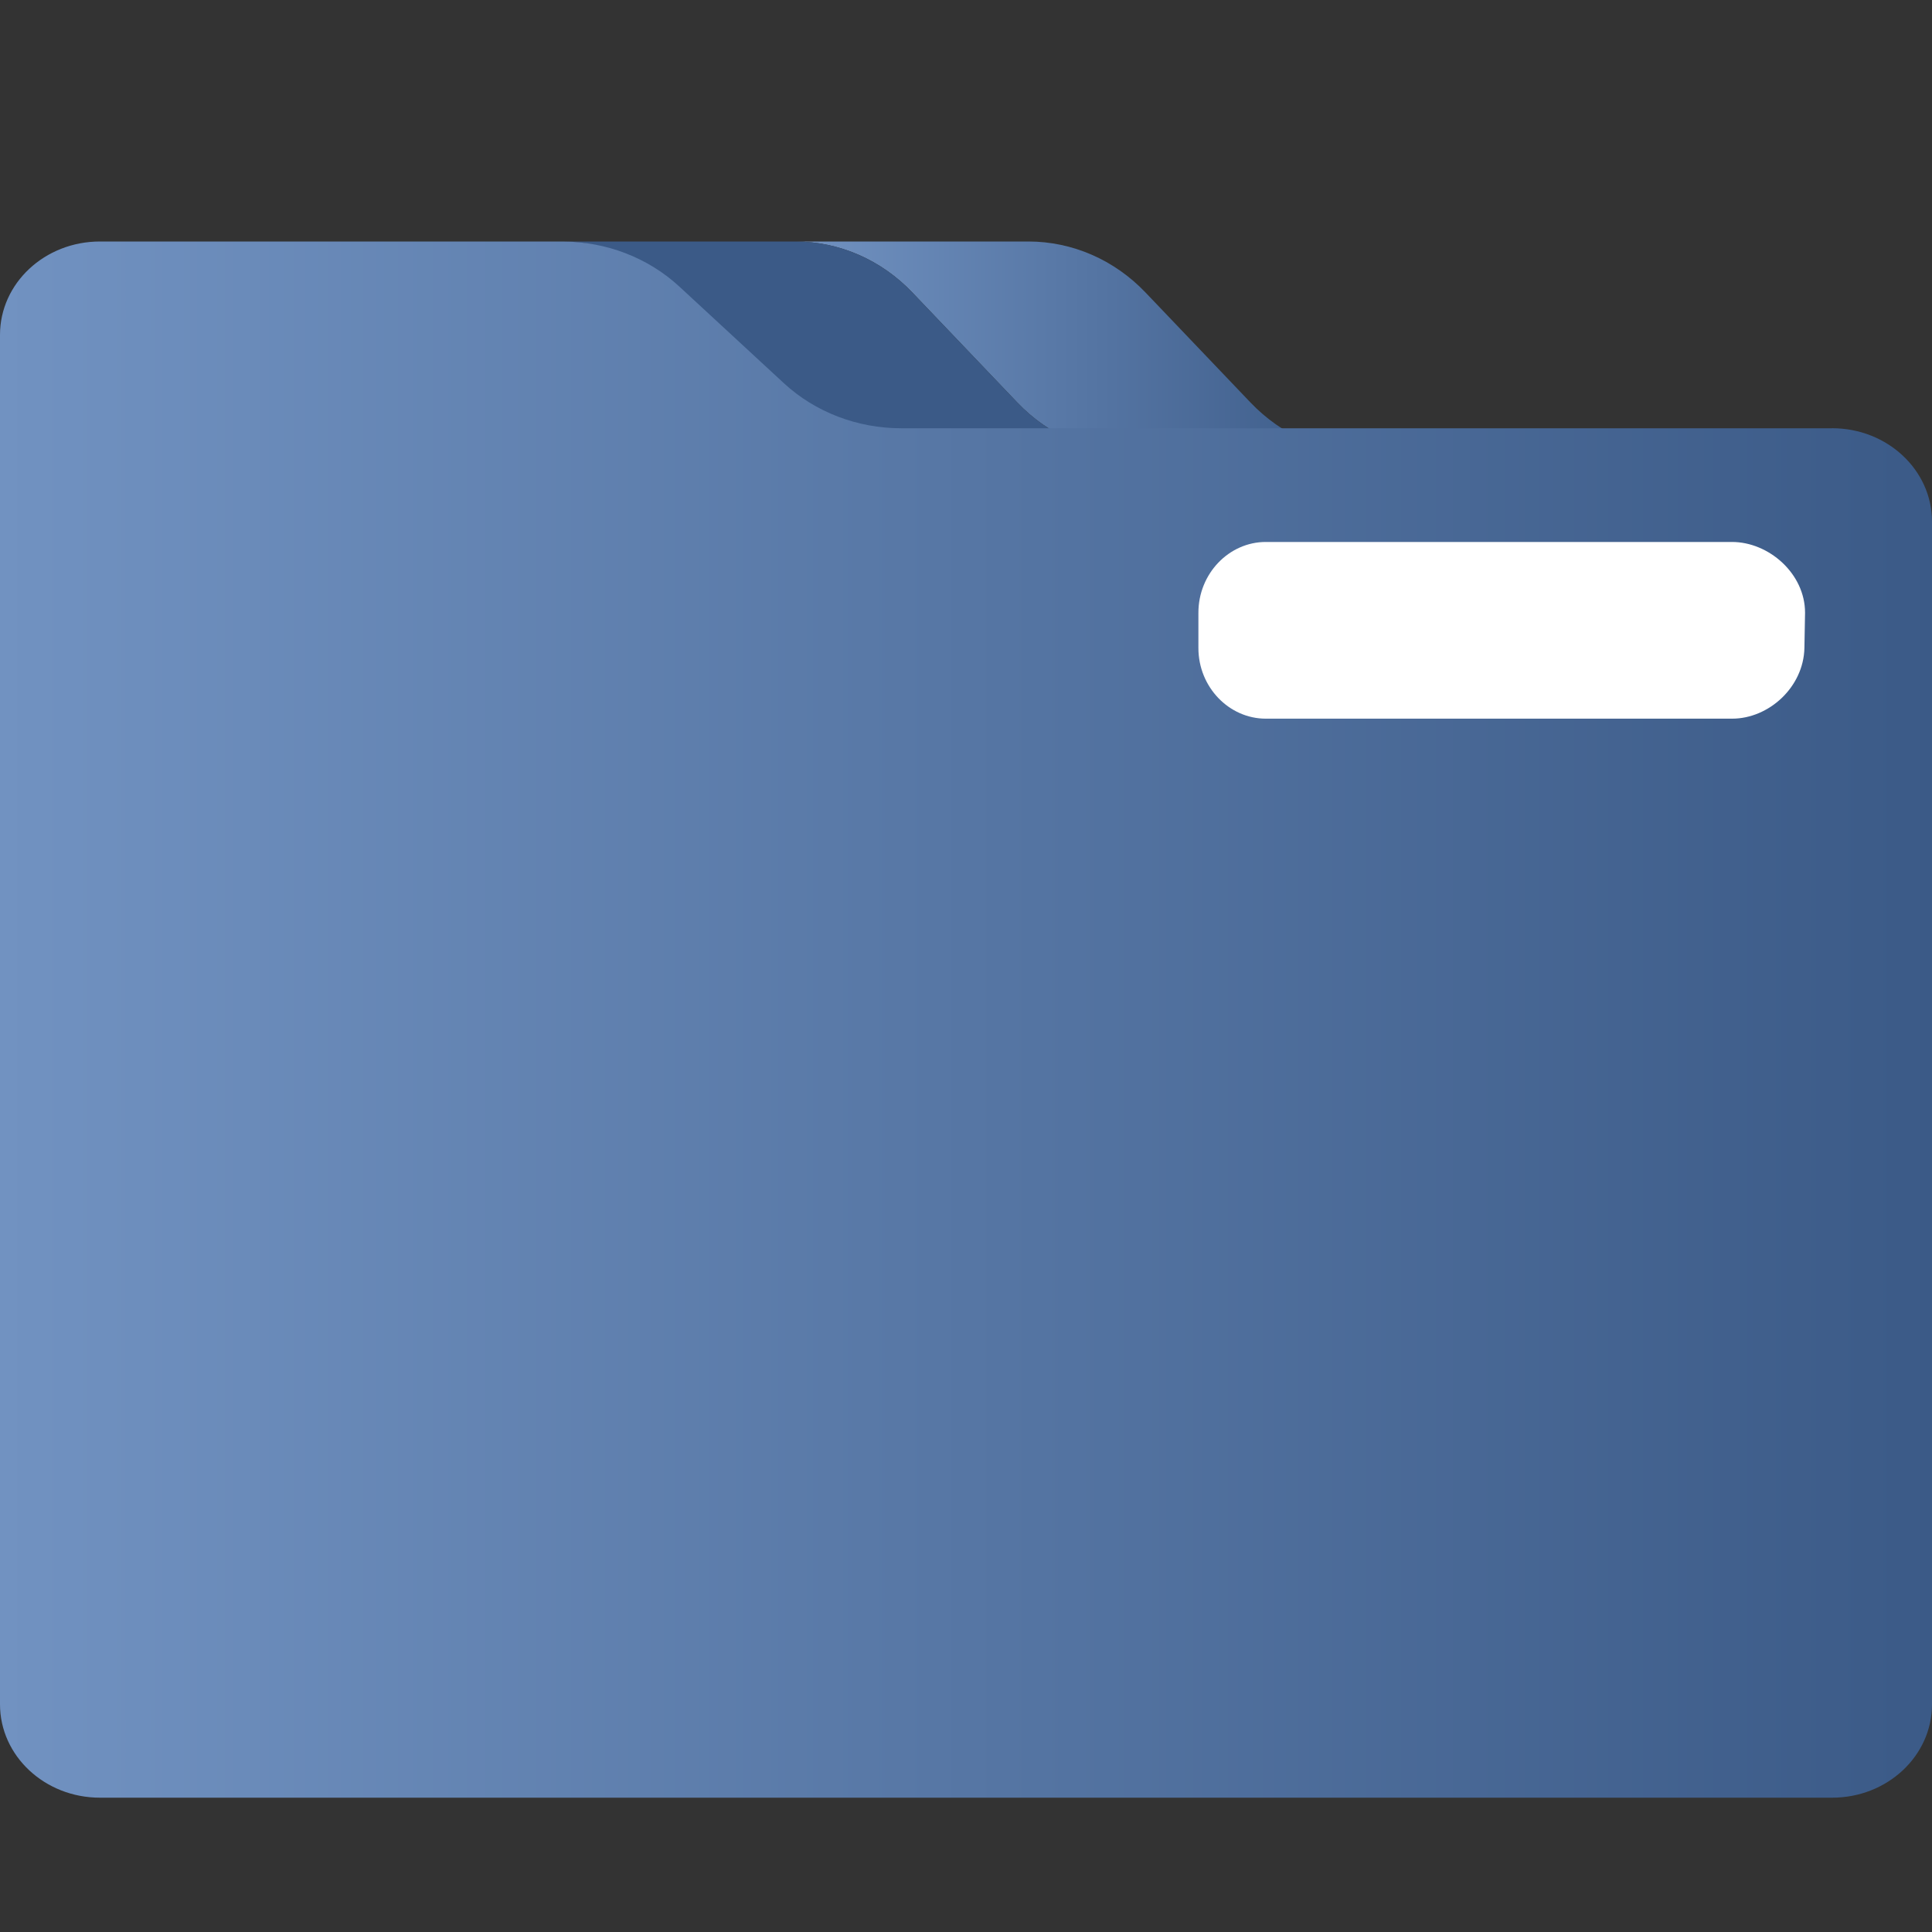 <?xml version="1.0" encoding="UTF-8" standalone="no"?>
<svg
   width="48"
   height="48"
   viewBox="0 0 48 48"
   version="1.1"
   id="svg52"
   sodipodi:docname="system-file-manager.svg"
   inkscape:version="1.1.1 (3bf5ae0d25, 2021-09-20)"
   xmlns:inkscape="http://www.inkscape.org/namespaces/inkscape"
   xmlns:sodipodi="http://sodipodi.sourceforge.net/DTD/sodipodi-0.dtd"
   xmlns:xlink="http://www.w3.org/1999/xlink"
   xmlns="http://www.w3.org/2000/svg"
   xmlns:svg="http://www.w3.org/2000/svg"
   xmlns:rdf="http://www.w3.org/1999/02/22-rdf-syntax-ns#"
   xmlns:cc="http://creativecommons.org/ns#"
   xmlns:dc="http://purl.org/dc/elements/1.1/">
  <rect x="0" y="0" width="48" height="48" fill="#333333" stroke="none"/>
  <sodipodi:namedview
     pagecolor="#ffffff"
     bordercolor="#666666"
     borderopacity="1"
     objecttolerance="10"
     gridtolerance="10"
     guidetolerance="10"
     inkscape:pageopacity="0"
     inkscape:pageshadow="2"
     inkscape:window-width="1920"
     inkscape:window-height="1007"
     id="namedview54"
     showgrid="true"
     inkscape:zoom="9.2513137"
     inkscape:cx="41.18334"
     inkscape:cy="26.752957"
     inkscape:window-x="0"
     inkscape:window-y="0"
     inkscape:window-maximized="1"
     inkscape:current-layer="svg52"
     inkscape:document-rotation="0"
     inkscape:pagecheckerboard="0">
    <inkscape:grid
       type="xygrid"
       id="grid962" />
  </sodipodi:namedview>
  <defs
     id="defs32">
    <linearGradient
       inkscape:collect="always"
       id="linearGradient968">
      <stop
         style="stop-color:#7192c1;stop-opacity:1"
         offset="0"
         id="stop964" />
      <stop
         style="stop-color:#3b5a87;stop-opacity:1"
         offset="1"
         id="stop966" />
    </linearGradient>
    <linearGradient
       xlink:href="#linearGradient4393"
       id="linearGradient4399"
       x1="424.441"
       y1="502.85"
       x2="440.878"
       y2="529.576"
       gradientUnits="userSpaceOnUse"
       gradientTransform="matrix(0.692,0,0,0.692,-280.193,674.765)" />
    <linearGradient
       id="linearGradient4393">
      <stop
         style="stop-color:#000000;stop-opacity:1;"
         offset="0"
         id="stop3" />
      <stop
         style="stop-color:#000000;stop-opacity:0;"
         offset="1"
         id="stop5" />
    </linearGradient>
    <linearGradient
       xlink:href="#linearGradient4274"
       id="linearGradient4217"
       gradientUnits="userSpaceOnUse"
       gradientTransform="matrix(0.692,0,0,0.692,-264.272,2671.798)"
       x1="390.571"
       y1="498.298"
       x2="442.571"
       y2="498.298" />
    <linearGradient
       id="linearGradient4274">
      <stop
         offset="0"
         style="stop-color:#ffffff;stop-opacity:1;"
         id="stop9" />
      <stop
         offset="1"
         style="stop-color:#ffffff;stop-opacity:0.488"
         id="stop11" />
    </linearGradient>
    <linearGradient
       xlink:href="#linearGradient4172-5"
       id="linearGradient4178"
       y1="548.886"
       y2="495.308"
       x2="397.228"
       gradientUnits="userSpaceOnUse"
       gradientTransform="matrix(0.692,0,0,0.692,-264.272,671.426)"
       x1="434.162" />
    <linearGradient
       id="linearGradient4172-5">
      <stop
         style="stop-color:#127bdc;stop-opacity:1"
         id="stop15" />
      <stop
         offset="1"
         style="stop-color:#64b4f4;stop-opacity:1"
         id="stop17" />
    </linearGradient>
    <linearGradient
       xlink:href="#linearGradient4227"
       id="linearGradient4225"
       gradientUnits="userSpaceOnUse"
       x1="396.571"
       y1="498.798"
       x2="426.571"
       y2="511.798"
       gradientTransform="matrix(0.692,0,0,0.692,-264.272,671.689)" />
    <linearGradient
       id="linearGradient4227">
      <stop
         offset="0"
         style="stop-color:#f5f5f5;stop-opacity:1"
         id="stop21" />
      <stop
         offset="1"
         style="stop-color:#f9f9f9;stop-opacity:1"
         id="stop23" />
    </linearGradient>
    <linearGradient
       gradientTransform="matrix(0.692,0,0,0.692,-264.272,671.304)"
       xlink:href="#linearGradient4291"
       id="linearGradient4297"
       x1="388.571"
       y1="487.798"
       x2="416.571"
       y2="507.798"
       gradientUnits="userSpaceOnUse" />
    <linearGradient
       id="linearGradient4291">
      <stop
         style="stop-color:#1d5e8c;stop-opacity:1"
         offset="0"
         id="stop27" />
      <stop
         style="stop-color:#2675a7;stop-opacity:1"
         offset="1"
         id="stop29" />
    </linearGradient>
    <linearGradient
       inkscape:collect="always"
       xlink:href="#linearGradient968"
       id="linearGradient859"
       x1="0"
       y1="256.823"
       x2="512"
       y2="256.823"
       gradientUnits="userSpaceOnUse"
       gradientTransform="matrix(0.094,0,0,0.1,8.2364845e-6,-0.232)" />
    <linearGradient
       inkscape:collect="always"
       xlink:href="#linearGradient968"
       id="linearGradient868"
       x1="19.991"
       y1="8.455"
       x2="33.8"
       y2="8.455"
       gradientUnits="userSpaceOnUse"
       gradientTransform="matrix(1.03,0,0,1.074,-0.824,-0.444)" />
  </defs>
  <path
     style="fill:url(#linearGradient868);fill-opacity:1.0;stroke-width:0.097"
     d="m 25.274,10 c 0.775,0.812 1.82,1.274 2.909,1.274 h 1.611 4.183 c -1.089,0 -2.134,-0.462 -2.909,-1.274 L 28.461,7.268 C 27.686,6.455 26.641,6 25.552,6 h -5.793 c 1.089,0 2.134,0.455 2.909,1.268 z"
     id="path2" />
  <path
     style="fill:#3b5a87;fill-opacity:1;stroke-width:0.097"
     d="M 16.874,7.268 19.481,10 c 0.774,0.812 1.82,1.274 2.909,1.274 h 1.611 4.183 c -1.089,0 -2.134,-0.462 -2.909,-1.274 L 22.668,7.268 C 21.893,6.455 20.848,6 19.759,6 h -5.69 -0.103 c 1.089,0 2.134,0.455 2.909,1.268 z"
     id="path4" />
  <path
     style="fill:url(#linearGradient859);fill-opacity:1;stroke-width:0.091"
     d="m 45.517,10.64 h -9.931 -1.611 -4.183 -1.611 -4.182 -1.611 c -1.089,0 -2.134,-0.402 -2.909,-1.116 L 16.874,7.116 C 16.1,6.402 15.055,6 13.966,6 H 8.276 2.483 C 1.112,6 0,7.037 0,8.32 v 4.639 0.773 28.611 c 0,1.282 1.112,2.32 2.483,2.32 H 45.517 C 46.888,44.664 48,43.626 48,42.344 V 12.959 c 0,-1.282 -1.112,-2.32 -2.483,-2.32 z m -17.418,4.721 h 0.006 l -0.006,-0.022 v 0 l 0.006,0.022 v 0 h -0.006 l 0.002,-0.032 z m 16.591,0.691 c 0,0.855 -0.741,1.547 -1.655,1.547 H 31.448 c -0.914,0 -1.655,-0.691 -1.655,-1.547 v -0.773 c 0,-0.855 0.741,-1.547 1.655,-1.547 h 11.586 c 0.914,0 1.655,0.691 1.655,1.547 v 0.773 z"
     id="path6"
     sodipodi:nodetypes="scccccsccscssccssssssccccccccccssssssscc" />
  <path
     style="fill:#ffffff;fill-opacity:1;stroke-width:0.097"
     d="M 43.034,13.465 H 31.448 c -0.914,0 -1.674,0.786 -1.674,1.758 v 0.877 c 0,0.97 0.76,1.755 1.674,1.755 h 11.586 c 0.914,0 1.775,-0.785 1.796,-1.755 l 0.016,-0.877 c 1.17e-4,-0.972 -0.9,-1.758 -1.815,-1.758 z"
     id="path8"
     sodipodi:nodetypes="ssssssscs" />
</svg>
